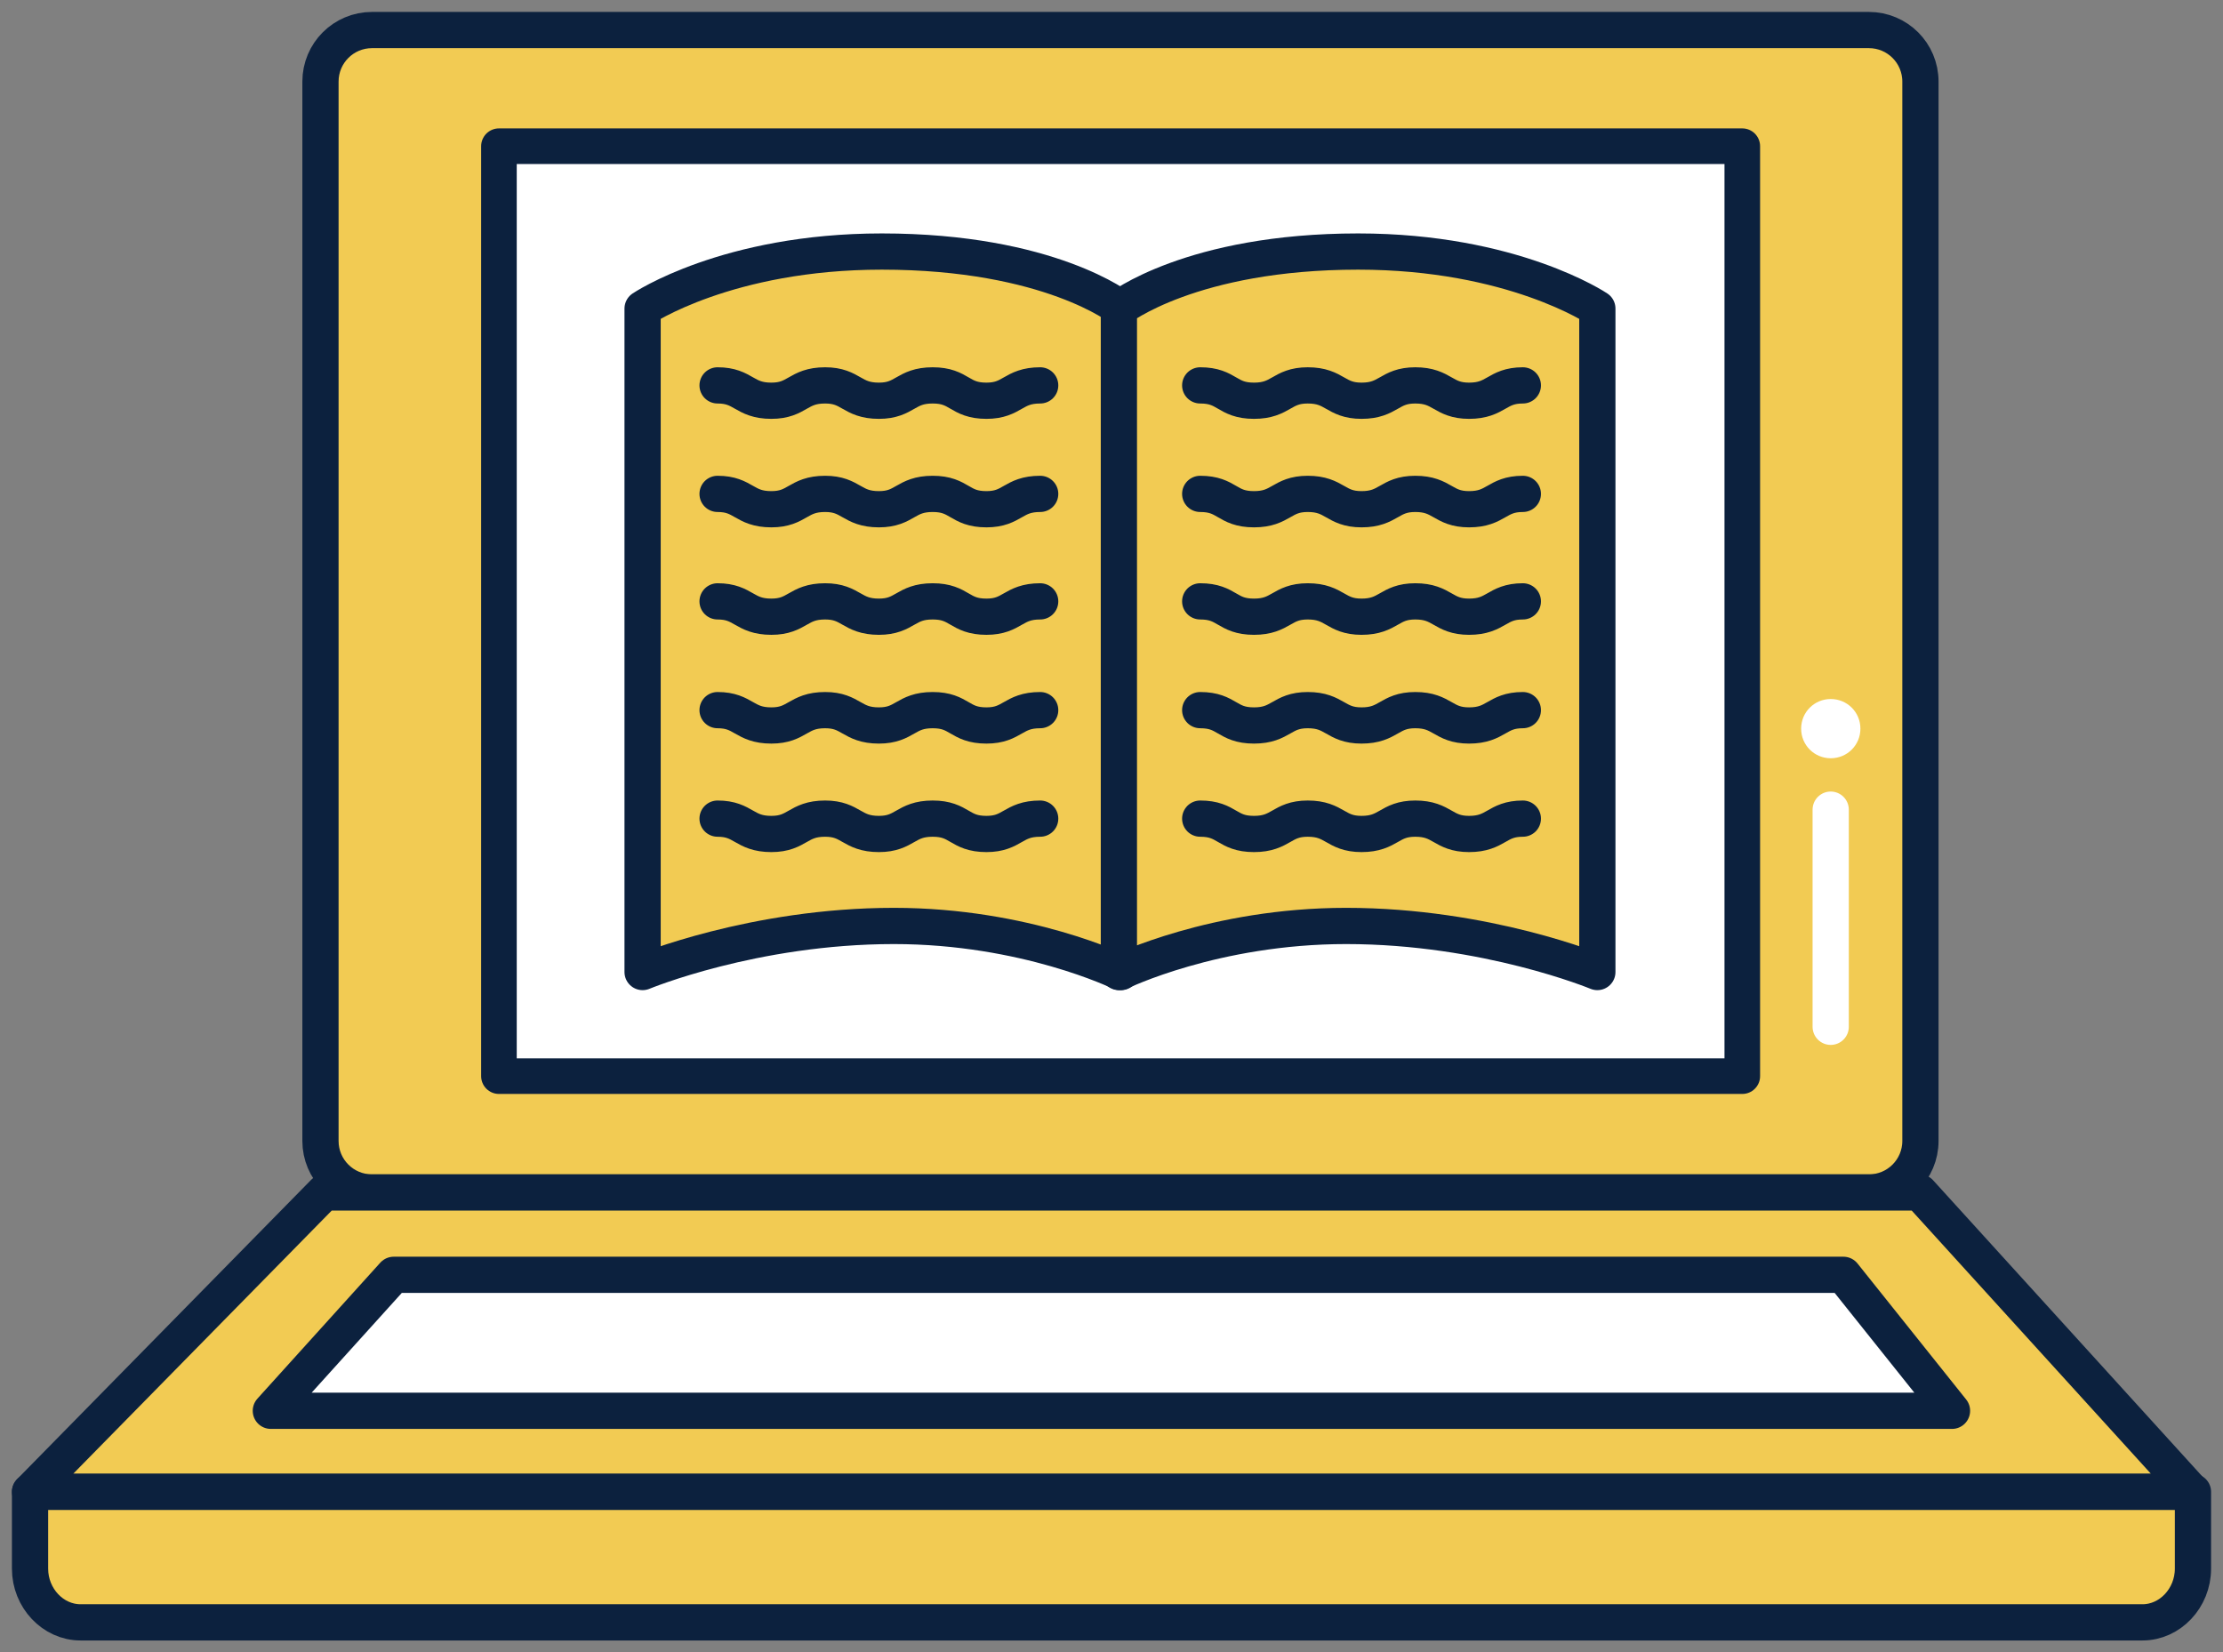 <svg width="74" height="55" viewBox="0 0 74 55" fill="none" xmlns="http://www.w3.org/2000/svg">
<rect x="0" y="0" width="74" height="55" fill="#808080" stroke="none"/>
<path d="M63.928 37.983C63.928 38.932 63.161 39.699 62.211 39.699H12.385C11.435 39.699 10.668 38.932 10.668 37.983V2.716C10.668 1.767 11.435 1 12.385 1H62.211C63.161 1 63.928 1.767 63.928 2.716V37.983Z" fill="#F2CB53" stroke="#0C213E" stroke-width="1.206" stroke-miterlimit="10" stroke-linecap="round" stroke-linejoin="round"/>
<path d="M57.998 4.867H16.609V35.826H57.998V4.867Z" fill="white" stroke="#0C213E" stroke-width="1.185" stroke-miterlimit="10" stroke-linecap="round" stroke-linejoin="round"/>
<path d="M10.79 39.698L1 49.665H72.963L63.904 39.698H10.79Z" fill="#F2CB53" stroke="#0C213E" stroke-width="1.206" stroke-miterlimit="10" stroke-linecap="round" stroke-linejoin="round"/>
<path d="M1 49.665V52.221C1 53.206 1.767 54.01 2.68 54.01H71.32C72.233 54.01 73 53.206 73 52.221V49.665H1Z" fill="#F2CB53" stroke="#0C213E" stroke-width="1.206" stroke-miterlimit="10" stroke-linecap="round" stroke-linejoin="round"/>
<path d="M13.107 42.44L9.016 46.967H64.979L61.363 42.44H13.107Z" fill="white" stroke="#0C213E" stroke-width="1.206" stroke-miterlimit="10" stroke-linecap="round" stroke-linejoin="round"/>
<path d="M37.281 32.36C37.281 32.36 34.139 30.826 29.756 30.826C25.08 30.826 21.391 32.36 21.391 32.36V10.273C21.391 10.273 24.203 8.374 29.354 8.374C34.943 8.374 37.318 10.273 37.318 10.273V32.36H37.281Z" fill="#F2CB53" stroke="#0C213E" stroke-width="1.206" stroke-miterlimit="10" stroke-linecap="round" stroke-linejoin="round"/>
<path d="M23.887 12.83C24.763 12.83 24.763 13.341 25.677 13.341C26.553 13.341 26.553 12.83 27.467 12.83C28.343 12.83 28.343 13.341 29.257 13.341C30.133 13.341 30.133 12.83 31.047 12.83C31.96 12.83 31.923 13.341 32.837 13.341C33.713 13.341 33.713 12.83 34.626 12.83" stroke="#0C213E" stroke-width="1.206" stroke-miterlimit="10" stroke-linecap="round" stroke-linejoin="round"/>
<path d="M23.887 16.442C24.763 16.442 24.763 16.953 25.677 16.953C26.553 16.953 26.553 16.442 27.467 16.442C28.343 16.442 28.343 16.953 29.257 16.953C30.133 16.953 30.133 16.442 31.047 16.442C31.96 16.442 31.923 16.953 32.837 16.953C33.713 16.953 33.713 16.442 34.626 16.442" stroke="#0C213E" stroke-width="1.206" stroke-miterlimit="10" stroke-linecap="round" stroke-linejoin="round"/>
<path d="M23.887 20.02C24.763 20.02 24.763 20.531 25.677 20.531C26.553 20.531 26.553 20.02 27.467 20.02C28.343 20.02 28.343 20.531 29.257 20.531C30.133 20.531 30.133 20.02 31.047 20.02C31.96 20.02 31.923 20.531 32.837 20.531C33.713 20.531 33.713 20.02 34.626 20.02" stroke="#0C213E" stroke-width="1.206" stroke-miterlimit="10" stroke-linecap="round" stroke-linejoin="round"/>
<path d="M23.887 23.641C24.763 23.641 24.763 24.152 25.677 24.152C26.553 24.152 26.553 23.641 27.467 23.641C28.343 23.641 28.343 24.152 29.257 24.152C30.133 24.152 30.133 23.641 31.047 23.641C31.96 23.641 31.923 24.152 32.837 24.152C33.713 24.152 33.713 23.641 34.626 23.641" stroke="#0C213E" stroke-width="1.206" stroke-miterlimit="10" stroke-linecap="round" stroke-linejoin="round"/>
<path d="M23.887 27.253C24.763 27.253 24.763 27.764 25.677 27.764C26.553 27.764 26.553 27.253 27.467 27.253C28.343 27.253 28.343 27.764 29.257 27.764C30.133 27.764 30.133 27.253 31.047 27.253C31.96 27.253 31.923 27.764 32.837 27.764C33.713 27.764 33.713 27.253 34.626 27.253" stroke="#0C213E" stroke-width="1.206" stroke-miterlimit="10" stroke-linecap="round" stroke-linejoin="round"/>
<path d="M37.283 32.36C37.283 32.36 40.424 30.826 44.808 30.826C49.483 30.826 53.173 32.36 53.173 32.36V10.273C53.173 10.273 50.36 8.374 45.21 8.374C39.657 8.374 37.246 10.273 37.246 10.273V32.36H37.283Z" fill="#F2CB53" stroke="#0C213E" stroke-width="1.206" stroke-miterlimit="10" stroke-linecap="round" stroke-linejoin="round"/>
<path d="M50.693 12.83C49.816 12.83 49.816 13.341 48.903 13.341C48.026 13.341 48.026 12.83 47.113 12.83C46.236 12.83 46.236 13.341 45.323 13.341C44.446 13.341 44.446 12.83 43.533 12.83C42.656 12.83 42.656 13.341 41.743 13.341C40.83 13.341 40.866 12.83 39.953 12.83" stroke="#0C213E" stroke-width="1.206" stroke-miterlimit="10" stroke-linecap="round" stroke-linejoin="round"/>
<path d="M50.693 16.442C49.816 16.442 49.816 16.953 48.903 16.953C48.026 16.953 48.026 16.442 47.113 16.442C46.236 16.442 46.236 16.953 45.323 16.953C44.446 16.953 44.446 16.442 43.533 16.442C42.656 16.442 42.656 16.953 41.743 16.953C40.83 16.953 40.866 16.442 39.953 16.442" stroke="#0C213E" stroke-width="1.206" stroke-miterlimit="10" stroke-linecap="round" stroke-linejoin="round"/>
<path d="M50.693 20.02C49.816 20.02 49.816 20.531 48.903 20.531C48.026 20.531 48.026 20.02 47.113 20.02C46.236 20.02 46.236 20.531 45.323 20.531C44.446 20.531 44.446 20.02 43.533 20.02C42.656 20.02 42.656 20.531 41.743 20.531C40.83 20.531 40.866 20.02 39.953 20.02" stroke="#0C213E" stroke-width="1.206" stroke-miterlimit="10" stroke-linecap="round" stroke-linejoin="round"/>
<path d="M50.693 23.641C49.816 23.641 49.816 24.152 48.903 24.152C48.026 24.152 48.026 23.641 47.113 23.641C46.236 23.641 46.236 24.152 45.323 24.152C44.446 24.152 44.446 23.641 43.533 23.641C42.656 23.641 42.656 24.152 41.743 24.152C40.83 24.152 40.866 23.641 39.953 23.641" stroke="#0C213E" stroke-width="1.206" stroke-miterlimit="10" stroke-linecap="round" stroke-linejoin="round"/>
<path d="M50.693 27.253C49.816 27.253 49.816 27.764 48.903 27.764C48.026 27.764 48.026 27.253 47.113 27.253C46.236 27.253 46.236 27.764 45.323 27.764C44.446 27.764 44.446 27.253 43.533 27.253C42.656 27.253 42.656 27.764 41.743 27.764C40.83 27.764 40.866 27.253 39.953 27.253" stroke="#0C213E" stroke-width="1.206" stroke-miterlimit="10" stroke-linecap="round" stroke-linejoin="round"/>
<path d="M60.941 34.183V26.954" stroke="white" stroke-width="1.206" stroke-miterlimit="10" stroke-linecap="round" stroke-linejoin="round"/>
<path d="M61.93 24.257C61.93 24.805 61.491 25.243 60.943 25.243C60.395 25.243 59.957 24.805 59.957 24.257C59.957 23.71 60.395 23.271 60.943 23.271C61.491 23.271 61.93 23.71 61.93 24.257Z" fill="white"/>
</svg>
